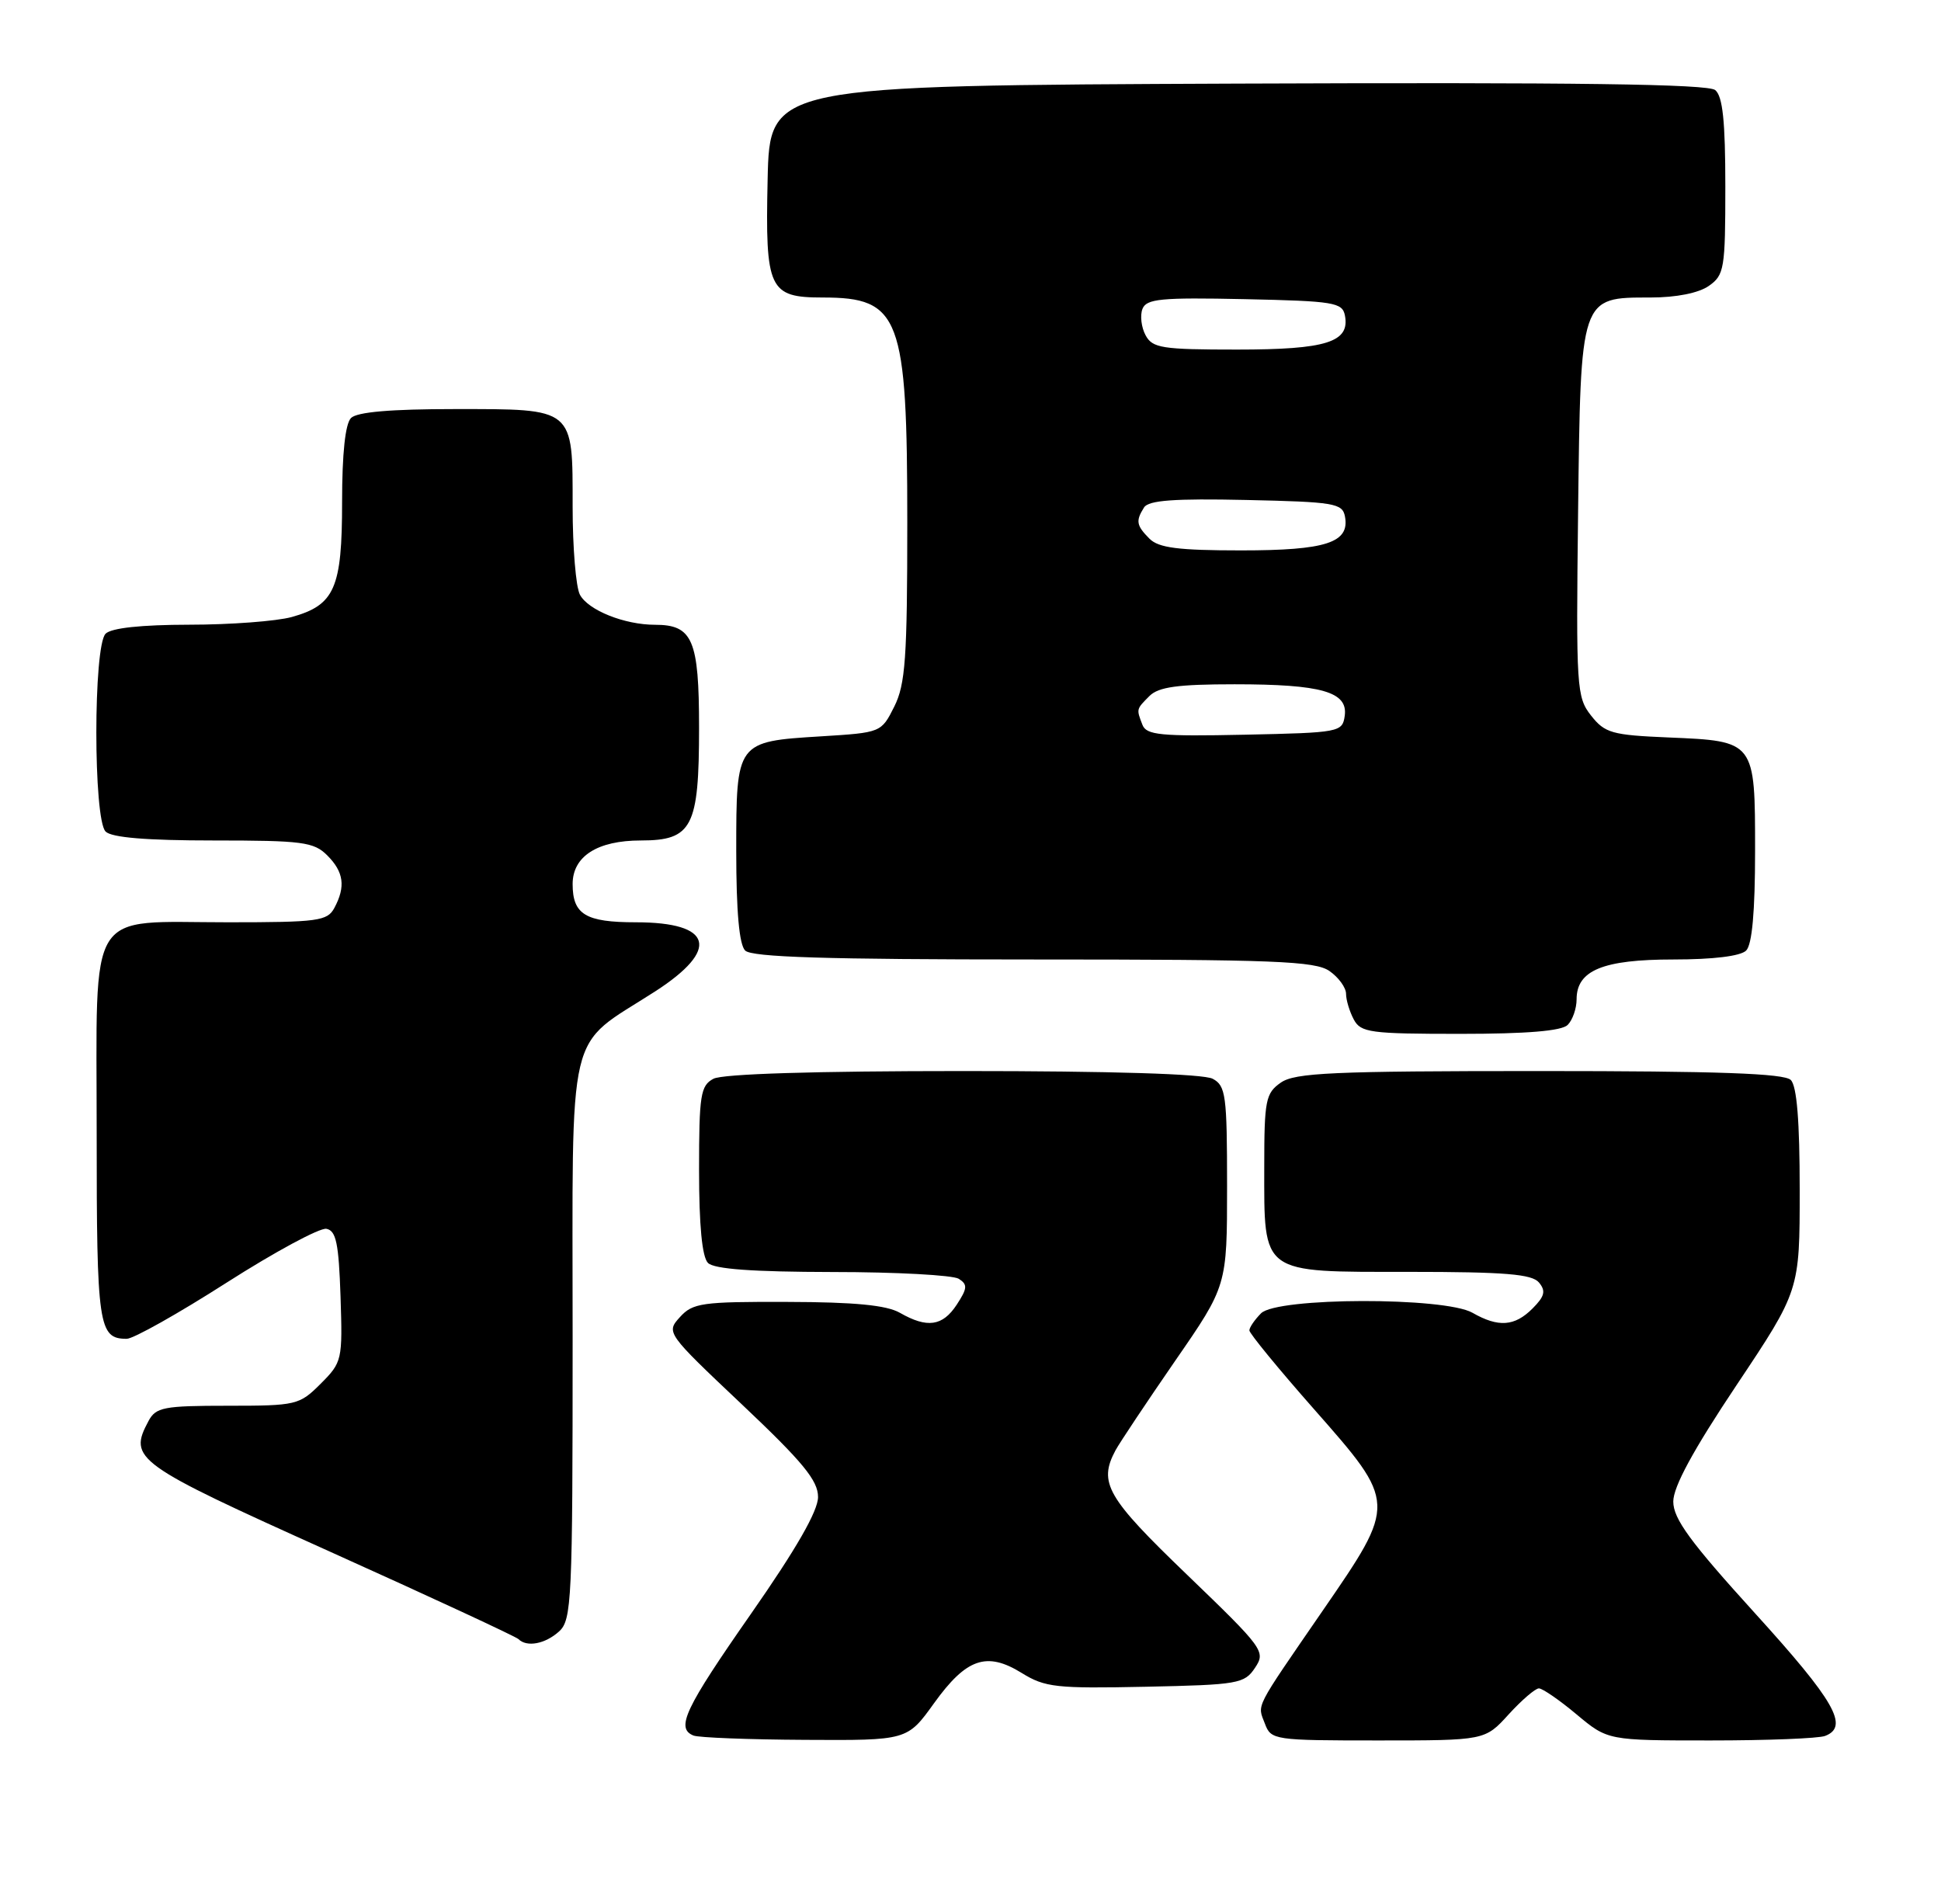 <?xml version="1.0" encoding="UTF-8" standalone="no"?>
<!DOCTYPE svg PUBLIC "-//W3C//DTD SVG 1.1//EN" "http://www.w3.org/Graphics/SVG/1.1/DTD/svg11.dtd" >
<svg xmlns="http://www.w3.org/2000/svg" xmlns:xlink="http://www.w3.org/1999/xlink" version="1.1" viewBox="0 0 261 256">
 <g >
 <path fill="currentColor"
d=" M 125.60 228.99 C 129.94 222.96 132.67 222.01 137.39 224.93 C 140.52 226.87 142.03 227.03 154.05 226.78 C 166.51 226.52 167.34 226.37 168.76 224.23 C 170.22 222.04 169.92 221.64 159.63 211.73 C 148.80 201.32 147.67 199.35 150.00 194.99 C 150.56 193.96 154.16 188.56 158.00 182.99 C 165.00 172.87 165.00 172.87 165.00 159.47 C 165.00 147.25 164.83 145.98 163.07 145.04 C 161.85 144.38 149.39 144.00 129.50 144.00 C 109.61 144.00 97.15 144.38 95.93 145.04 C 94.20 145.96 94.00 147.22 94.00 157.34 C 94.00 164.76 94.41 169.01 95.20 169.80 C 96.03 170.63 101.21 171.00 111.95 171.02 C 120.50 171.02 128.14 171.44 128.92 171.93 C 130.13 172.70 130.09 173.21 128.65 175.41 C 126.75 178.31 124.68 178.61 121.00 176.50 C 119.21 175.48 114.94 175.06 105.90 175.04 C 94.39 175.00 93.15 175.18 91.43 177.08 C 89.55 179.15 89.60 179.22 99.77 188.83 C 107.97 196.58 110.00 199.05 110.00 201.27 C 110.00 203.15 107.07 208.25 101.00 216.95 C 92.08 229.73 90.83 232.36 93.25 233.34 C 93.94 233.62 100.69 233.88 108.25 233.92 C 122.00 234.00 122.00 234.00 125.60 228.99 Z  M 202.86 230.50 C 204.62 228.57 206.45 227.00 206.93 227.00 C 207.41 227.00 209.70 228.57 212.00 230.50 C 216.19 234.00 216.19 234.00 230.01 234.00 C 237.62 234.00 244.55 233.73 245.42 233.39 C 248.68 232.14 246.70 228.69 236.00 216.91 C 227.28 207.31 225.00 204.20 225.00 201.88 C 225.00 199.89 227.68 194.95 233.50 186.24 C 242.00 173.51 242.00 173.51 242.00 159.96 C 242.00 150.75 241.62 146.02 240.80 145.20 C 239.92 144.32 231.03 144.00 207.02 144.00 C 179.16 144.00 174.12 144.23 172.22 145.56 C 170.19 146.98 170.00 147.92 170.00 156.83 C 170.00 171.44 169.39 171.00 189.43 171.00 C 202.38 171.00 206.00 171.30 206.94 172.43 C 207.89 173.57 207.71 174.29 206.07 175.93 C 203.66 178.34 201.48 178.49 198.00 176.50 C 194.25 174.36 171.73 174.41 169.57 176.57 C 168.71 177.44 168.00 178.47 168.00 178.87 C 168.00 179.27 171.91 184.04 176.70 189.47 C 187.84 202.12 187.84 202.05 177.86 216.55 C 168.54 230.10 169.07 229.06 170.09 231.75 C 170.91 233.94 171.32 234.00 185.31 234.00 C 199.68 234.00 199.68 234.00 202.86 230.50 Z  M 75.17 219.35 C 76.88 217.80 77.00 215.24 77.00 179.98 C 77.00 136.93 76.02 141.07 88.07 133.31 C 96.86 127.65 95.85 124.00 85.50 124.00 C 78.74 124.00 77.00 122.95 77.00 118.86 C 77.00 115.13 80.33 113.00 86.17 113.00 C 93.08 113.00 94.00 111.21 94.00 97.85 C 94.00 86.01 93.14 84.00 88.08 84.00 C 83.98 84.00 79.10 82.05 77.98 79.96 C 77.44 78.95 77.00 73.63 77.00 68.14 C 77.00 54.74 77.32 55.00 61.13 55.00 C 52.56 55.00 48.01 55.39 47.20 56.20 C 46.43 56.97 46.00 60.97 46.00 67.48 C 46.00 79.09 45.01 81.35 39.22 82.96 C 37.17 83.52 30.98 83.99 25.45 83.99 C 18.97 84.00 14.97 84.43 14.20 85.20 C 12.54 86.86 12.54 110.14 14.20 111.80 C 15.01 112.61 19.69 113.00 28.70 113.00 C 40.67 113.00 42.20 113.20 44.00 115.00 C 46.23 117.23 46.50 119.20 44.96 122.07 C 44.02 123.83 42.76 124.00 30.69 124.00 C 11.45 124.00 13.00 121.51 13.00 152.36 C 13.00 178.33 13.24 180.00 17.04 180.00 C 17.94 180.00 23.98 176.60 30.47 172.45 C 36.97 168.30 43.00 165.05 43.89 165.21 C 45.20 165.46 45.55 167.17 45.79 174.30 C 46.07 182.86 46.01 183.15 43.12 186.04 C 40.25 188.91 39.85 189.00 30.61 189.00 C 22.01 189.00 20.96 189.20 19.97 191.05 C 17.24 196.16 18.09 196.78 44.29 208.58 C 57.93 214.72 69.36 220.03 69.71 220.37 C 70.83 221.50 73.31 221.03 75.17 219.35 Z  M 210.80 137.80 C 211.46 137.14 212.00 135.59 212.00 134.36 C 212.00 130.46 215.54 129.00 225.02 129.00 C 230.36 129.00 234.05 128.55 234.80 127.80 C 235.60 127.00 236.00 122.56 236.00 114.42 C 236.00 99.60 236.03 99.64 224.34 99.15 C 216.75 98.83 215.80 98.56 213.94 96.20 C 212.00 93.73 211.92 92.49 212.20 68.91 C 212.55 39.75 212.47 40.00 221.93 40.00 C 225.40 40.00 228.41 39.40 229.78 38.44 C 231.86 36.98 232.00 36.15 232.00 25.07 C 232.00 16.31 231.65 12.95 230.64 12.11 C 229.65 11.30 212.01 11.06 166.39 11.24 C 103.50 11.50 103.50 11.50 103.22 24.15 C 102.89 38.93 103.40 40.00 110.64 40.00 C 121.04 40.00 122.00 42.55 122.00 70.22 C 122.00 88.48 121.75 92.00 120.25 95.00 C 118.50 98.49 118.48 98.50 110.40 99.00 C 99.00 99.70 99.00 99.71 99.00 114.42 C 99.00 122.56 99.40 127.00 100.20 127.80 C 101.09 128.69 111.08 129.00 138.98 129.00 C 171.37 129.00 176.86 129.21 178.78 130.56 C 180.00 131.41 181.00 132.79 181.00 133.62 C 181.00 134.45 181.47 136.00 182.04 137.07 C 182.98 138.83 184.24 139.00 196.34 139.00 C 205.32 139.00 209.99 138.61 210.80 137.80 Z  M 153.62 97.45 C 152.79 95.30 152.78 95.37 154.57 93.57 C 155.79 92.36 158.37 92.00 166.01 92.00 C 177.73 92.00 181.28 93.02 180.82 96.25 C 180.51 98.44 180.13 98.51 167.37 98.78 C 156.05 99.02 154.15 98.83 153.62 97.45 Z  M 154.57 72.43 C 152.80 70.65 152.69 70.04 153.84 68.22 C 154.45 67.26 157.91 67.01 167.57 67.22 C 179.41 67.48 180.51 67.66 180.85 69.43 C 181.52 72.96 178.35 74.00 166.88 74.00 C 158.45 74.00 155.80 73.66 154.57 72.43 Z  M 154.04 45.07 C 153.47 44.01 153.28 42.42 153.62 41.54 C 154.15 40.17 156.08 39.98 167.36 40.22 C 179.41 40.48 180.51 40.66 180.85 42.43 C 181.53 46.00 178.37 47.00 166.34 47.00 C 156.24 47.00 154.96 46.80 154.04 45.07 Z "/>
</g>
</svg>